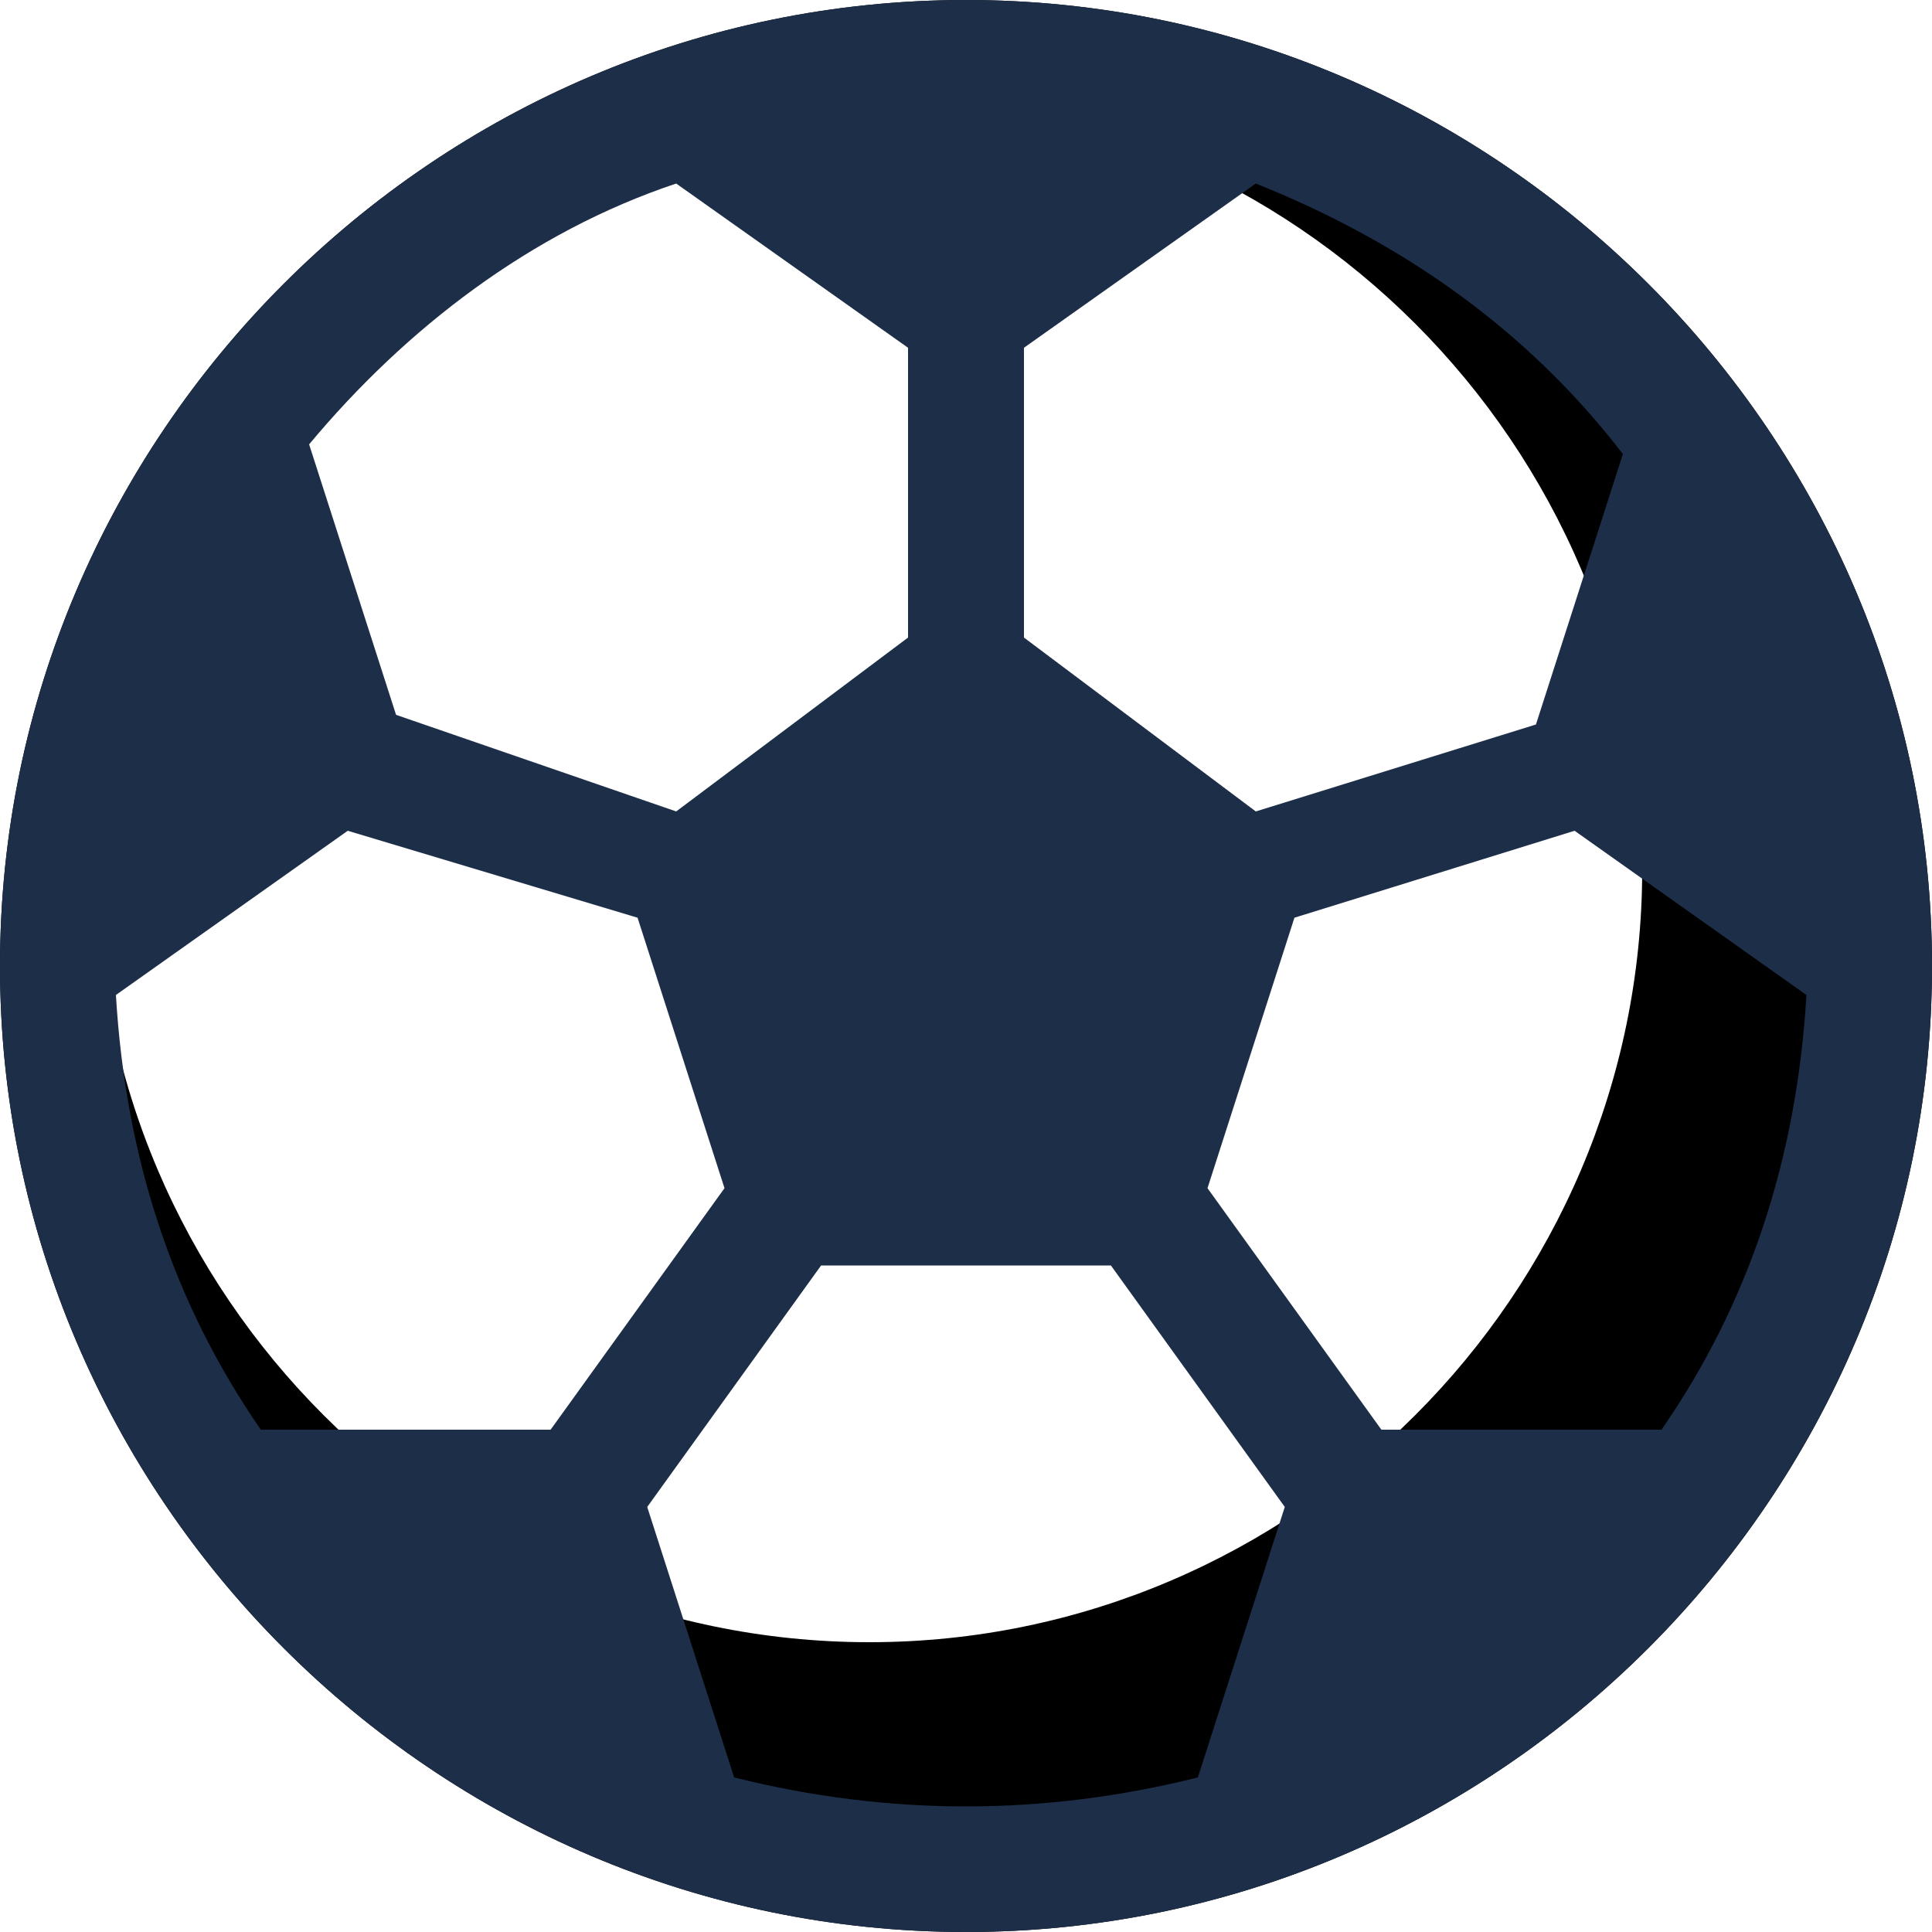 <?xml version="1.0" encoding="utf-8"?>
<!-- Generator: Adobe Illustrator 18.0.0, SVG Export Plug-In . SVG Version: 6.00 Build 0)  -->
<!DOCTYPE svg PUBLIC "-//W3C//DTD SVG 1.1//EN" "http://www.w3.org/Graphics/SVG/1.1/DTD/svg11.dtd">
<svg version="1.1" id="SvgjsSvg1056" xmlns:svgjs="http://svgjs.com/svgjs"
	 xmlns="http://www.w3.org/2000/svg" xmlns:xlink="http://www.w3.org/1999/xlink" x="0px" y="0px" viewBox="0 0 20 20"
	 enable-background="new 0 0 20 20" xml:space="preserve">
<title>Combined Shape Copy 20</title>
<desc>Created with Avocode.</desc>
<path id="SvgjsPath1058" fill="currentColor" d="M0,10C0,4.5,4.5,0,10,0s10,4.5,10,10s-4.5,10-10,10S0,15.5,0,10z M9,17c4.4,0,8-3.6,8-8
	s-3.6-8-8-8S1,4.6,1,9S4.6,17,9,17z"/>
<path id="SvgjsPath1059" fill="#1D2E49" d="M0,10c0,5.5,4.5,10,10,10s10-4.5,10-10S15.5,0,10,0S0,4.5,0,10z M7,1.9l2.4,1.7v3L7,8.4
	L4.1,7.4L3.2,4.6C4.2,3.4,5.5,2.4,7,1.9z M10.6,3.6L13,1.9c1.5,0.6,2.8,1.5,3.8,2.8l-0.9,2.8L13,8.4l-2.4-1.8V3.6z M6.6,9.5l0.9,2.8
	l-1.8,2.5h-3c-0.9-1.3-1.4-2.8-1.5-4.5l2.4-1.7L6.6,9.5z M11.5,13.1l1.8,2.5l-0.9,2.8c-0.8,0.2-1.6,0.3-2.4,0.3
	c-0.8,0-1.6-0.1-2.4-0.3l-0.9-2.8l1.8-2.5H11.5z M13.4,9.5l2.9-0.9l2.4,1.7c-0.1,1.7-0.6,3.2-1.5,4.5h-2.9l-1.8-2.5L13.4,9.5z"/>
</svg>

